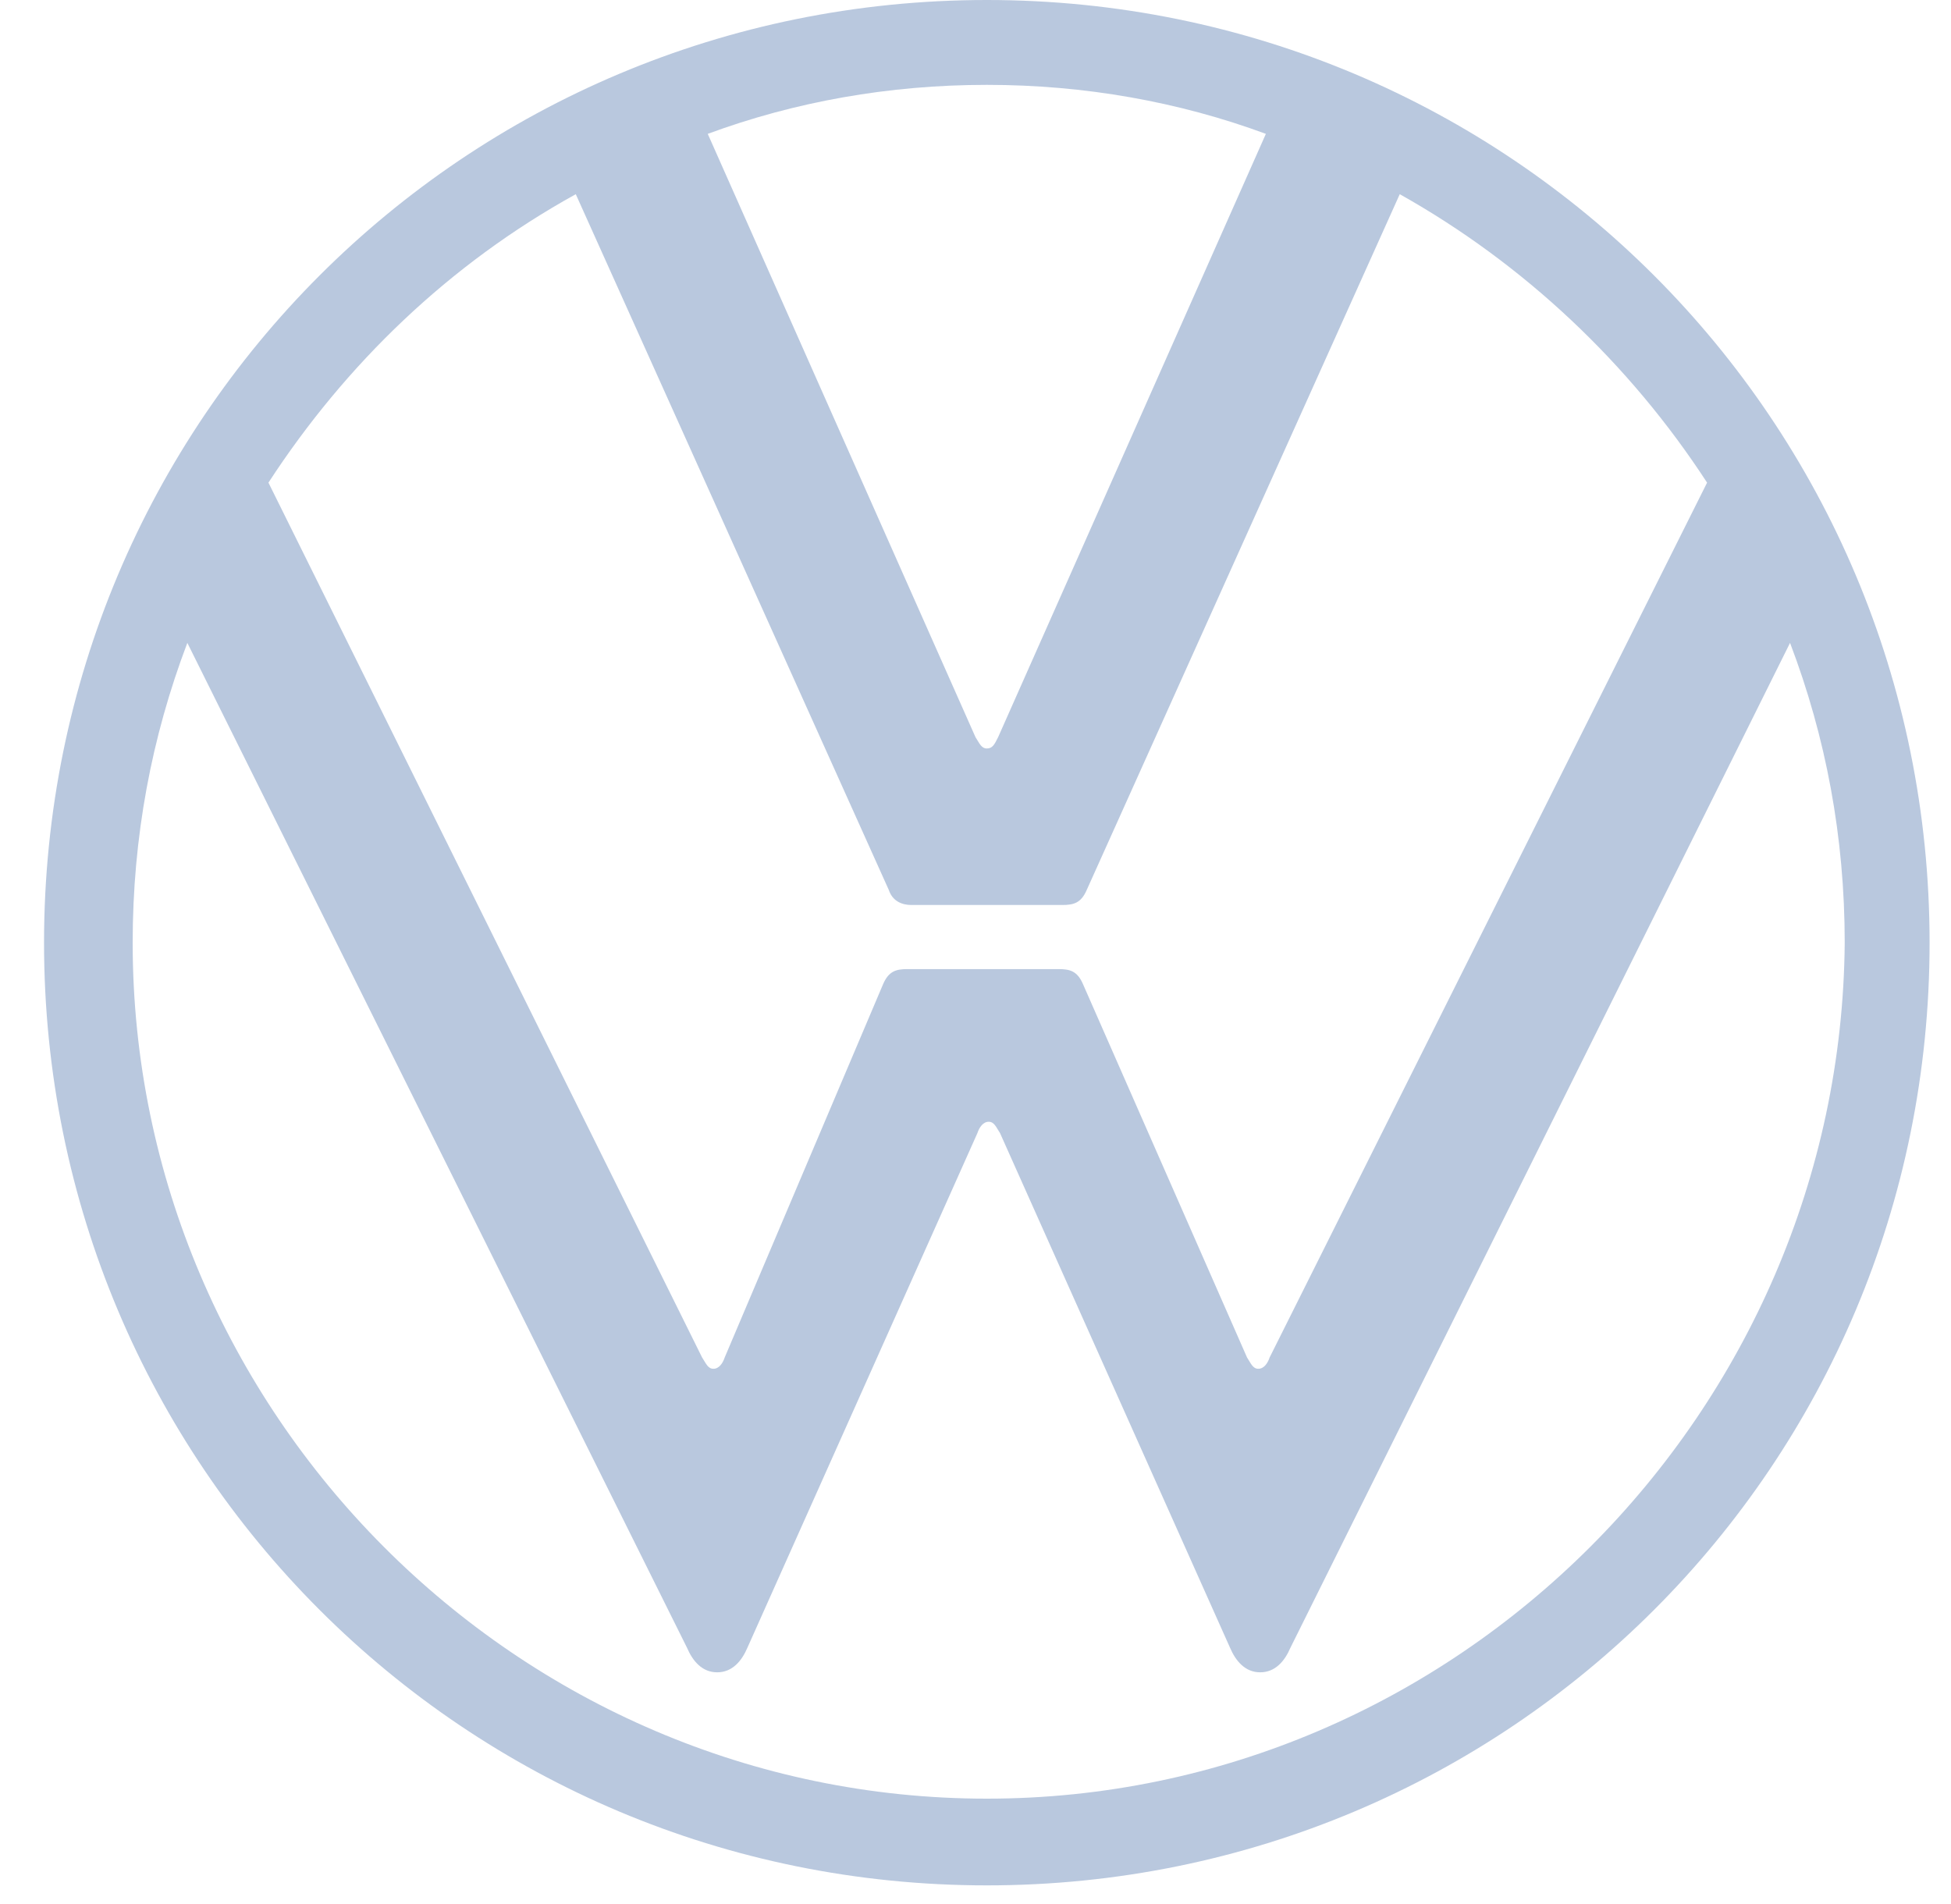 <svg width="42" height="41" viewBox="0 0 42 41" fill="none" xmlns="http://www.w3.org/2000/svg">
<path d="M21.244 38.724C11.136 38.724 2.856 30.402 2.856 20.295C2.856 18.022 3.262 15.871 4.033 13.841L14.79 35.476C14.912 35.761 15.114 36.004 15.439 36.004C15.764 36.004 15.967 35.761 16.089 35.476L21.041 24.395C21.081 24.273 21.163 24.151 21.284 24.151C21.406 24.151 21.447 24.273 21.528 24.395L26.48 35.476C26.602 35.761 26.805 36.004 27.129 36.004C27.454 36.004 27.657 35.761 27.779 35.476L38.535 13.841C39.307 15.871 39.712 18.022 39.712 20.295C39.631 30.402 31.351 38.724 21.244 38.724ZM21.244 16.114C21.122 16.114 21.081 15.993 21 15.871L15.236 2.882C17.103 2.192 19.133 1.827 21.244 1.827C23.354 1.827 25.384 2.192 27.251 2.882L21.487 15.871C21.406 16.033 21.365 16.114 21.244 16.114ZM15.358 29.469C15.236 29.469 15.196 29.347 15.114 29.225L5.779 10.391C7.443 7.834 9.675 5.683 12.395 4.181L19.133 19.159C19.214 19.402 19.417 19.484 19.62 19.484H22.867C23.111 19.484 23.273 19.443 23.395 19.159L30.133 4.181C32.812 5.683 35.085 7.834 36.749 10.391L27.332 29.225C27.292 29.347 27.21 29.469 27.089 29.469C26.967 29.469 26.926 29.347 26.845 29.225L23.314 21.188C23.192 20.904 23.03 20.864 22.786 20.864H19.539C19.295 20.864 19.133 20.904 19.011 21.188L15.601 29.225C15.561 29.347 15.48 29.469 15.358 29.469ZM21.244 40.591C32.487 40.591 41.539 31.539 41.539 20.295C41.539 9.052 32.487 0 21.244 0C10 0 0.948 9.052 0.948 20.295C0.948 31.539 10 40.591 21.244 40.591Z" fill="#B9C8DE"/>
</svg>
